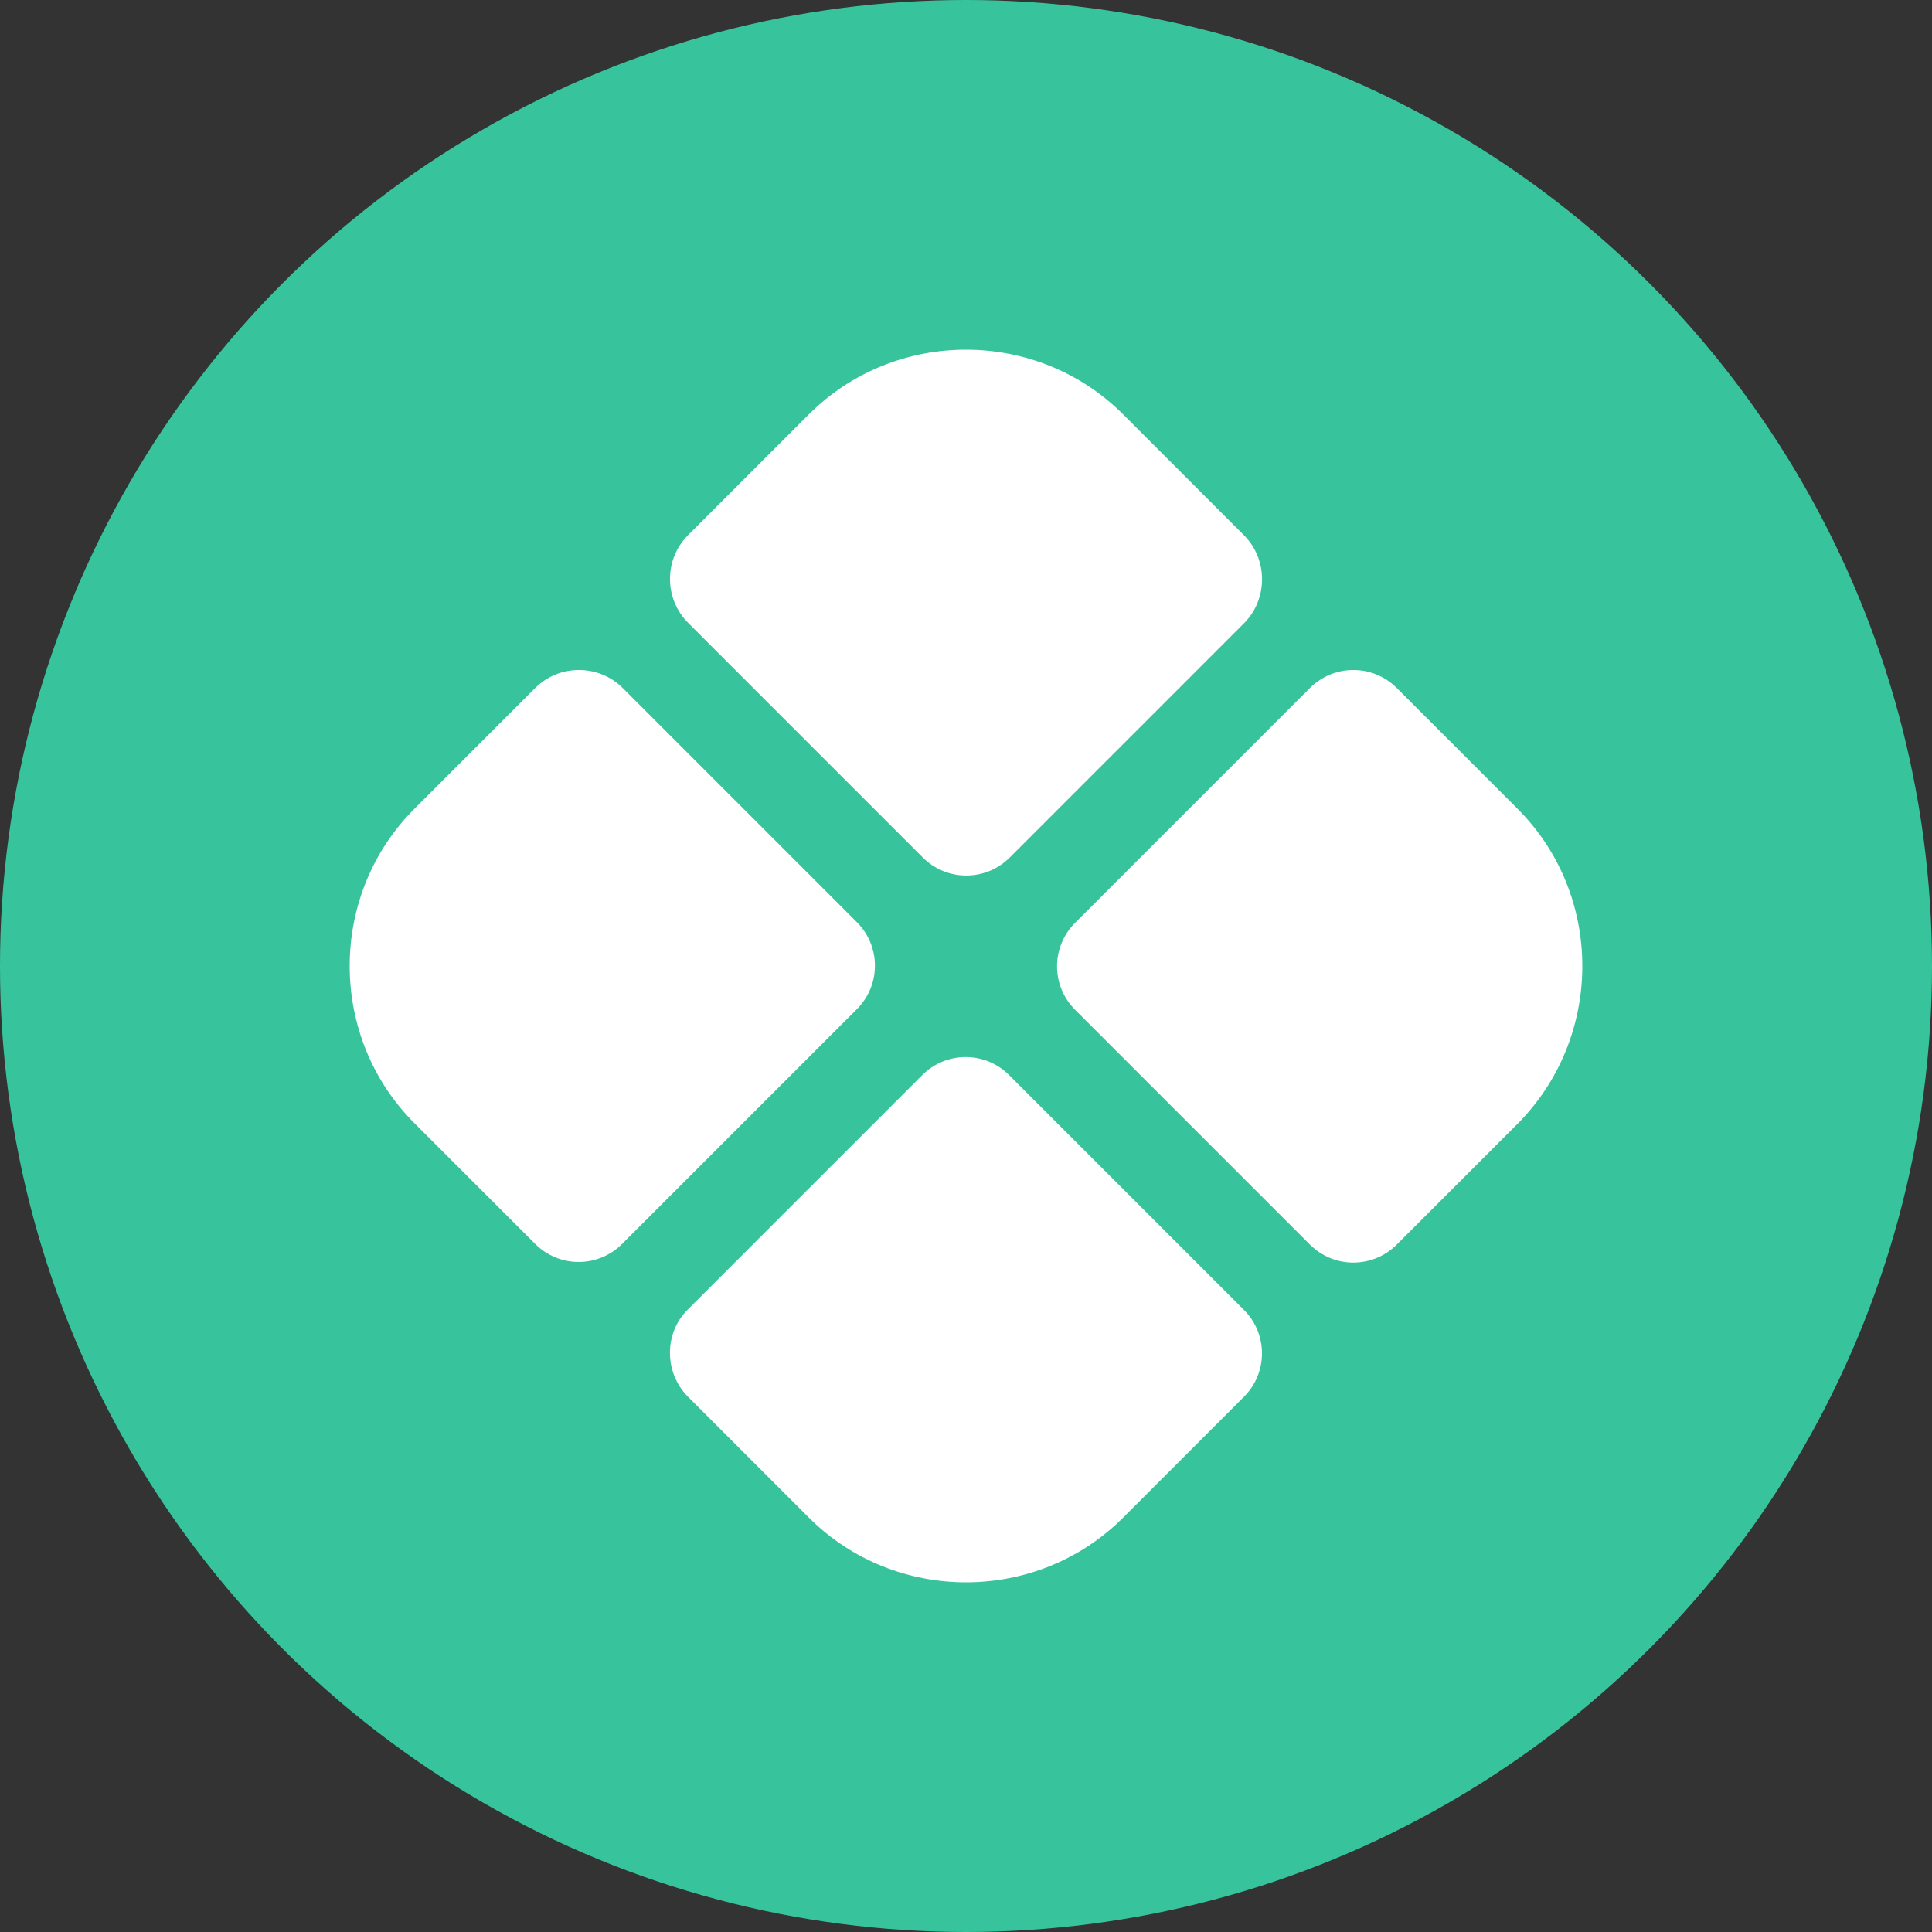<svg width="1000" height="1000" viewBox="0 0 1000 1000" fill="none" xmlns="http://www.w3.org/2000/svg">
<rect x="0" y="0" width="1000" height="1000" fill="#333333" stroke="none"/>
<circle cx="500" cy="500" r="500" fill="#37C49C"/>
<path d="M643.859 277.019L581.335 214.495C536.675 169.835 463.305 169.835 418.645 214.495L356.121 277.019C343.68 289.46 343.68 309.876 356.121 322.317L477.66 443.856C490.101 456.297 510.198 456.297 522.639 443.856L644.178 322.317C656.3 309.876 656.3 289.46 643.859 277.019Z" fill="white"/>
<path d="M277.017 356.124L214.493 418.648C169.833 463.308 169.833 536.678 214.493 581.338L277.017 643.862C289.458 656.303 309.555 656.303 321.996 643.862L443.535 522.323C455.976 509.882 455.976 489.785 443.535 477.344L322.315 356.124C309.874 343.683 289.458 343.683 277.017 356.124Z" fill="white"/>
<path d="M785.505 418.648L722.981 356.124C710.54 343.683 690.443 343.683 678.002 356.124L556.463 477.663C544.022 490.104 544.022 510.201 556.463 522.642L678.002 644.181C690.443 656.622 710.54 656.622 722.981 644.181L785.505 581.657C830.165 536.678 830.165 463.308 785.505 418.648Z" fill="white"/>
<path d="M356.131 722.983L418.655 785.507C463.315 830.167 536.685 830.167 581.345 785.507L643.869 722.983C656.31 710.542 656.31 690.445 643.869 678.004L522.33 556.465C509.889 544.024 489.792 544.024 477.351 556.465L355.812 678.004C343.69 690.126 343.69 710.542 356.131 722.983Z" fill="white"/>
</svg>
